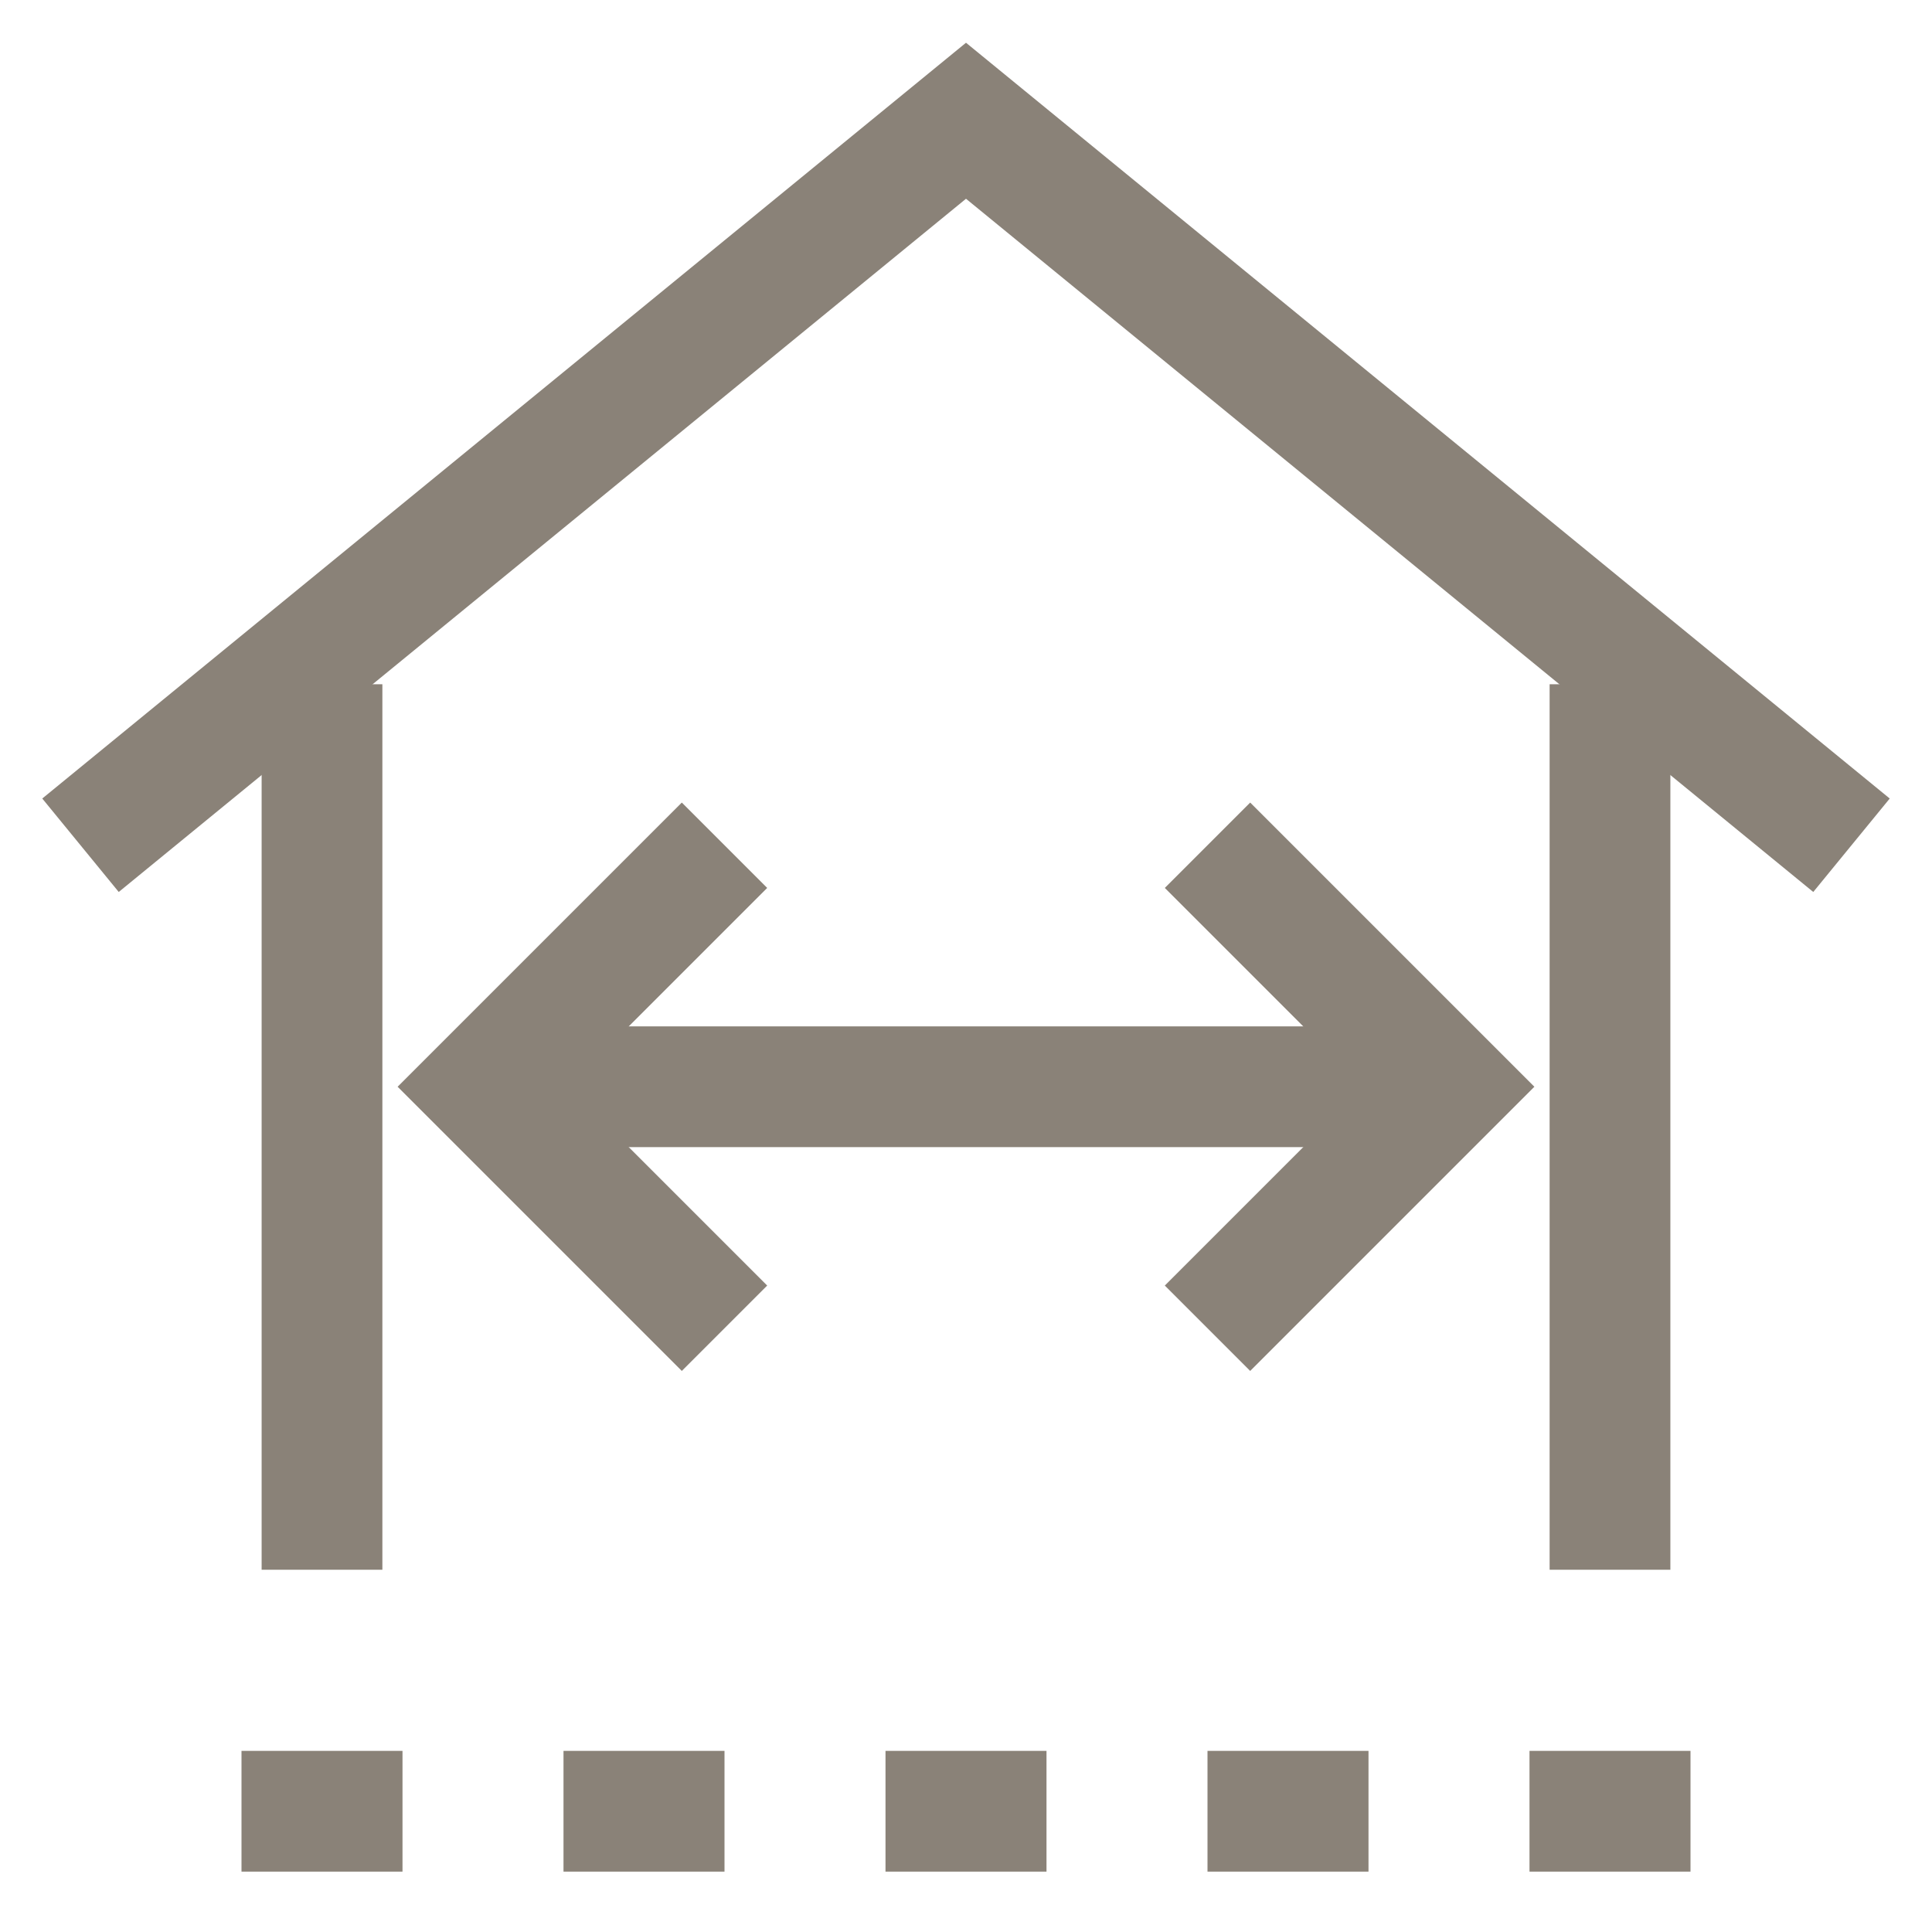 <svg width="24" height="24" viewBox="0 0 24 24" fill="none" xmlns="http://www.w3.org/2000/svg">
<g clip-path="url(#clip0_1_585)">
<path d="M4 19.5V8.5" stroke="#8A8278" stroke-width="1.5" stroke-miterlimit="10"/>
<path d="M20 8.5V19.5" stroke="#8A8278" stroke-width="1.5" stroke-miterlimit="10"/>
<path d="M23 10.5L12 1.5L1 10.5" stroke="#8A8278" stroke-width="1.5" stroke-miterlimit="10"/>
<path d="M6 13.5H18" stroke="#8A8278" stroke-width="1.5" stroke-miterlimit="10"/>
<path d="M15 10.5L18 13.5L15 16.5" stroke="#8A8278" stroke-width="1.5" stroke-miterlimit="10"/>
<path d="M9 16.5L6 13.5L9 10.5" stroke="#8A8278" stroke-width="1.5" stroke-miterlimit="10"/>
<path d="M11 22.5H13" stroke="#8A8278" stroke-width="1.5" stroke-miterlimit="10"/>
<path d="M15 22.5H17" stroke="#8A8278" stroke-width="1.5" stroke-miterlimit="10"/>
<path d="M19 22.5H21" stroke="#8A8278" stroke-width="1.5" stroke-miterlimit="10"/>
<path d="M7 22.5H9" stroke="#8A8278" stroke-width="1.5" stroke-miterlimit="10"/>
<path d="M3 22.5H5" stroke="#8A8278" stroke-width="1.5" stroke-miterlimit="10"/>
</g>
<defs>
<clipPath id="clip0_1_585">
<rect width="24" height="24" fill="white"/>
</clipPath>
</defs>
</svg>
